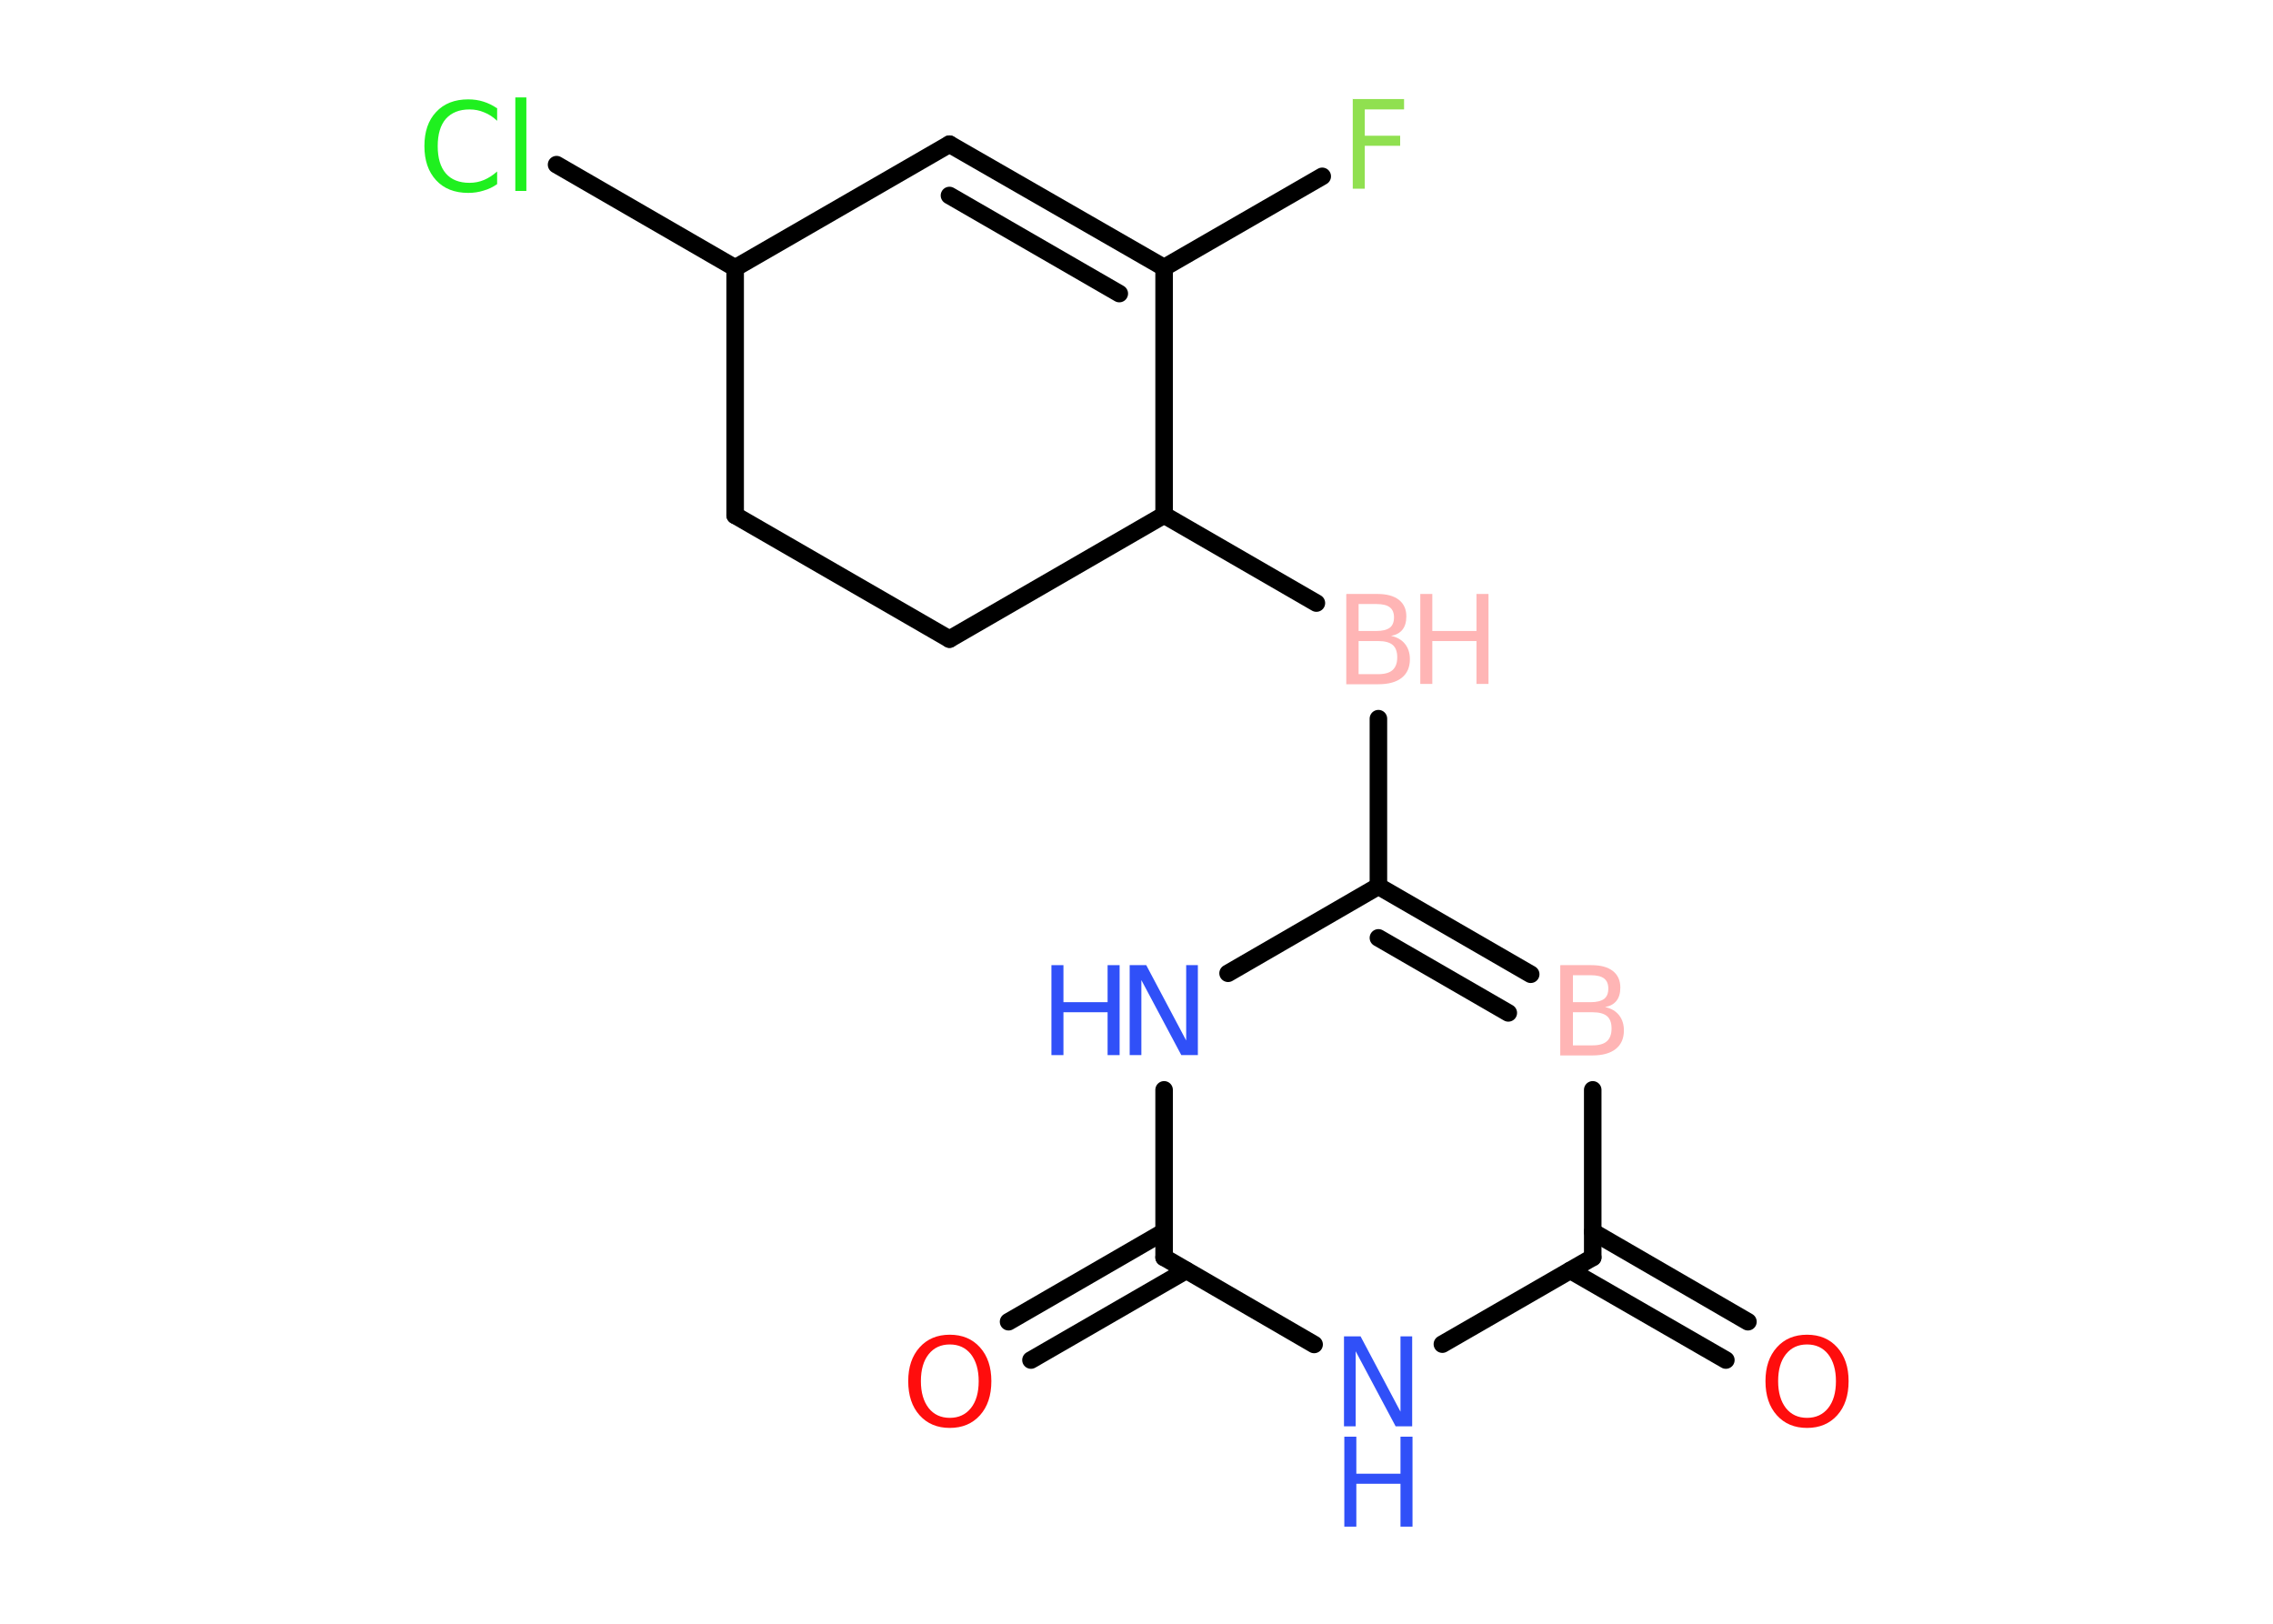 <?xml version='1.0' encoding='UTF-8'?>
<!DOCTYPE svg PUBLIC "-//W3C//DTD SVG 1.1//EN" "http://www.w3.org/Graphics/SVG/1.1/DTD/svg11.dtd">
<svg version='1.2' xmlns='http://www.w3.org/2000/svg' xmlns:xlink='http://www.w3.org/1999/xlink' width='70.0mm' height='50.0mm' viewBox='0 0 70.0 50.0'>
  <desc>Generated by the Chemistry Development Kit (http://github.com/cdk)</desc>
  <g stroke-linecap='round' stroke-linejoin='round' stroke='#000000' stroke-width='.54' fill='#3050F8'>
    <rect x='.0' y='.0' width='70.0' height='50.0' fill='#FFFFFF' stroke='none'/>
    <g id='mol1' class='mol'>
      <g id='mol1bnd1' class='bond'>
        <line x1='53.15' y1='41.88' x2='48.36' y2='39.12'/>
        <line x1='53.83' y1='40.7' x2='49.05' y2='37.93'/>
      </g>
      <line id='mol1bnd2' class='bond' x1='49.05' y1='38.72' x2='49.05' y2='33.56'/>
      <g id='mol1bnd3' class='bond'>
        <line x1='47.14' y1='30.0' x2='42.45' y2='27.29'/>
        <line x1='46.45' y1='31.19' x2='42.45' y2='28.88'/>
      </g>
      <line id='mol1bnd4' class='bond' x1='42.45' y1='27.29' x2='42.45' y2='22.13'/>
      <line id='mol1bnd5' class='bond' x1='40.54' y1='18.57' x2='35.85' y2='15.86'/>
      <line id='mol1bnd6' class='bond' x1='35.85' y1='15.86' x2='29.24' y2='19.68'/>
      <line id='mol1bnd7' class='bond' x1='29.24' y1='19.68' x2='22.64' y2='15.87'/>
      <line id='mol1bnd8' class='bond' x1='22.64' y1='15.87' x2='22.64' y2='8.25'/>
      <line id='mol1bnd9' class='bond' x1='22.64' y1='8.25' x2='17.14' y2='5.07'/>
      <line id='mol1bnd10' class='bond' x1='22.64' y1='8.25' x2='29.24' y2='4.44'/>
      <g id='mol1bnd11' class='bond'>
        <line x1='35.85' y1='8.24' x2='29.24' y2='4.44'/>
        <line x1='34.47' y1='9.04' x2='29.24' y2='6.02'/>
      </g>
      <line id='mol1bnd12' class='bond' x1='35.85' y1='15.86' x2='35.85' y2='8.24'/>
      <line id='mol1bnd13' class='bond' x1='35.85' y1='8.24' x2='40.72' y2='5.43'/>
      <line id='mol1bnd14' class='bond' x1='42.45' y1='27.29' x2='37.82' y2='29.97'/>
      <line id='mol1bnd15' class='bond' x1='35.85' y1='33.56' x2='35.85' y2='38.72'/>
      <g id='mol1bnd16' class='bond'>
        <line x1='36.53' y1='39.12' x2='31.75' y2='41.88'/>
        <line x1='35.85' y1='37.93' x2='31.06' y2='40.7'/>
      </g>
      <line id='mol1bnd17' class='bond' x1='35.85' y1='38.72' x2='40.47' y2='41.4'/>
      <line id='mol1bnd18' class='bond' x1='49.05' y1='38.72' x2='44.42' y2='41.39'/>
      <path id='mol1atm1' class='atom' d='M55.65 41.4q-.41 .0 -.65 .3q-.24 .3 -.24 .83q.0 .52 .24 .83q.24 .3 .65 .3q.41 .0 .65 -.3q.24 -.3 .24 -.83q.0 -.52 -.24 -.83q-.24 -.3 -.65 -.3zM55.65 41.1q.58 .0 .93 .39q.35 .39 .35 1.04q.0 .66 -.35 1.05q-.35 .39 -.93 .39q-.58 .0 -.93 -.39q-.35 -.39 -.35 -1.05q.0 -.65 .35 -1.04q.35 -.39 .93 -.39z' stroke='none' fill='#FF0D0D'/>
      <path id='mol1atm3' class='atom' d='M48.44 31.17v1.02h.6q.31 .0 .45 -.13q.14 -.13 .14 -.39q.0 -.26 -.14 -.38q-.14 -.12 -.45 -.12h-.6zM48.44 30.03v.83h.55q.27 .0 .41 -.1q.13 -.1 .13 -.32q.0 -.21 -.13 -.31q-.13 -.1 -.41 -.1h-.55zM48.06 29.72h.95q.43 .0 .66 .18q.23 .18 .23 .51q.0 .26 -.12 .41q-.12 .15 -.35 .19q.28 .06 .43 .25q.15 .19 .15 .47q.0 .37 -.25 .57q-.25 .2 -.72 .2h-.99v-2.77z' stroke='none' fill='#FFB5B5'/>
      <g id='mol1atm5' class='atom'>
        <path d='M41.84 19.74v1.02h.6q.31 .0 .45 -.13q.14 -.13 .14 -.39q.0 -.26 -.14 -.38q-.14 -.12 -.45 -.12h-.6zM41.84 18.6v.83h.55q.27 .0 .41 -.1q.13 -.1 .13 -.32q.0 -.21 -.13 -.31q-.13 -.1 -.41 -.1h-.55zM41.47 18.29h.95q.43 .0 .66 .18q.23 .18 .23 .51q.0 .26 -.12 .41q-.12 .15 -.35 .19q.28 .06 .43 .25q.15 .19 .15 .47q.0 .37 -.25 .57q-.25 .2 -.72 .2h-.99v-2.77z' stroke='none' fill='#FFB5B5'/>
        <path d='M43.74 18.29h.37v1.14h1.36v-1.14h.37v2.77h-.37v-1.32h-1.36v1.32h-.37v-2.77z' stroke='none' fill='#FFB5B5'/>
      </g>
      <path id='mol1atm10' class='atom' d='M15.31 3.32v.4q-.19 -.18 -.4 -.26q-.21 -.09 -.45 -.09q-.47 .0 -.73 .29q-.25 .29 -.25 .84q.0 .55 .25 .84q.25 .29 .73 .29q.24 .0 .45 -.09q.21 -.09 .4 -.26v.39q-.2 .14 -.42 .2q-.22 .07 -.47 .07q-.63 .0 -.99 -.39q-.36 -.39 -.36 -1.05q.0 -.67 .36 -1.05q.36 -.39 .99 -.39q.25 .0 .47 .07q.22 .07 .41 .2zM15.87 3.0h.34v2.88h-.34v-2.88z' stroke='none' fill='#1FF01F'/>
      <path id='mol1atm13' class='atom' d='M41.65 3.05h1.59v.32h-1.21v.81h1.09v.31h-1.09v1.32h-.37v-2.77z' stroke='none' fill='#90E050'/>
      <g id='mol1atm14' class='atom'>
        <path d='M34.8 29.72h.5l1.23 2.32v-2.32h.36v2.77h-.51l-1.23 -2.31v2.31h-.36v-2.77z' stroke='none'/>
        <path d='M32.38 29.72h.37v1.14h1.36v-1.14h.37v2.77h-.37v-1.32h-1.36v1.32h-.37v-2.77z' stroke='none'/>
      </g>
      <path id='mol1atm16' class='atom' d='M29.25 41.4q-.41 .0 -.65 .3q-.24 .3 -.24 .83q.0 .52 .24 .83q.24 .3 .65 .3q.41 .0 .65 -.3q.24 -.3 .24 -.83q.0 -.52 -.24 -.83q-.24 -.3 -.65 -.3zM29.25 41.1q.58 .0 .93 .39q.35 .39 .35 1.04q.0 .66 -.35 1.05q-.35 .39 -.93 .39q-.58 .0 -.93 -.39q-.35 -.39 -.35 -1.05q.0 -.65 .35 -1.04q.35 -.39 .93 -.39z' stroke='none' fill='#FF0D0D'/>
      <g id='mol1atm17' class='atom'>
        <path d='M41.4 41.15h.5l1.23 2.32v-2.32h.36v2.77h-.51l-1.23 -2.31v2.31h-.36v-2.77z' stroke='none'/>
        <path d='M41.4 44.24h.37v1.14h1.36v-1.14h.37v2.77h-.37v-1.32h-1.36v1.32h-.37v-2.77z' stroke='none'/>
      </g>
    </g>
  </g>
</svg>
